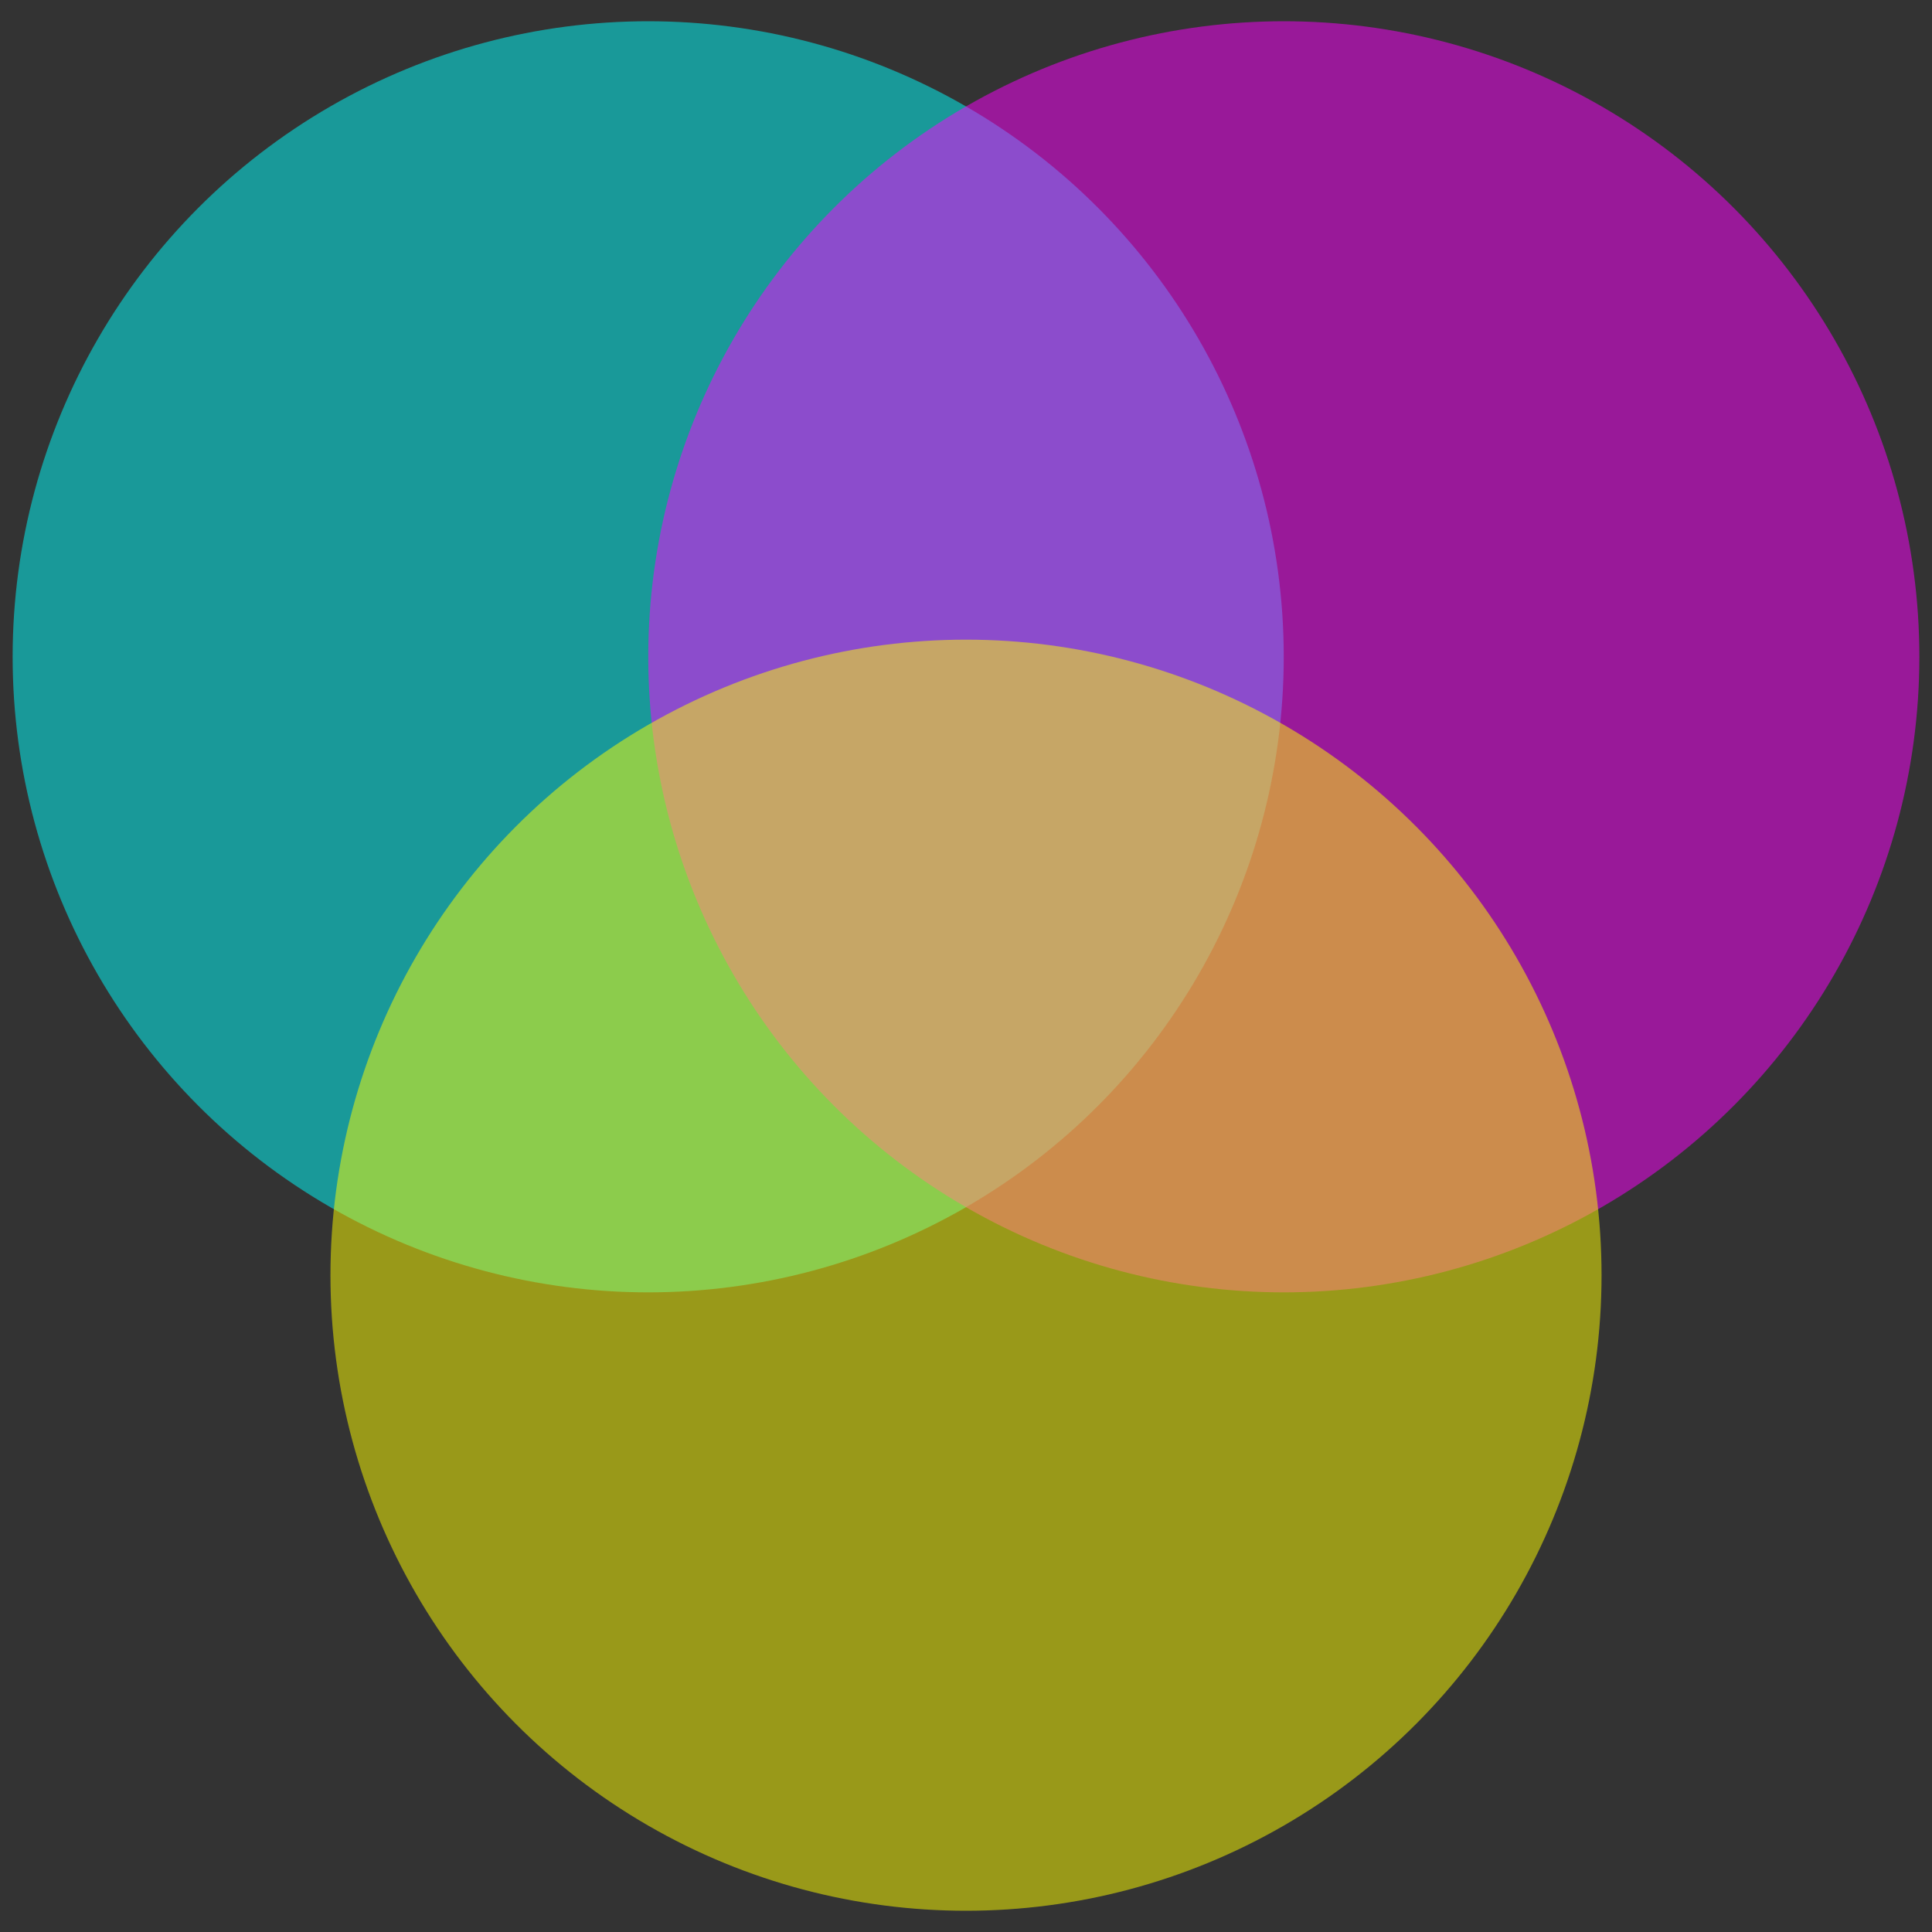 <svg version="1.1" xmlns="http://www.w3.org/2000/svg" xmlns:xlink="http://www.w3.org/1999/xlink" x="0px" y="0px" viewBox="0 0 24 24" xml:space="preserve"><rect x="0" y="0" width="24" height="24" fill="#333333" stroke="none"/><circle fill="cyan" cx="8.052" cy="8.159" r="7.895"/><circle fill="magenta" cx="15.948" cy="8.159" r="7.895"/><circle fill="yellow" cx="12" cy="15.841" r="7.895"/><style type="text/css">circle{opacity:0.5}</style></svg>